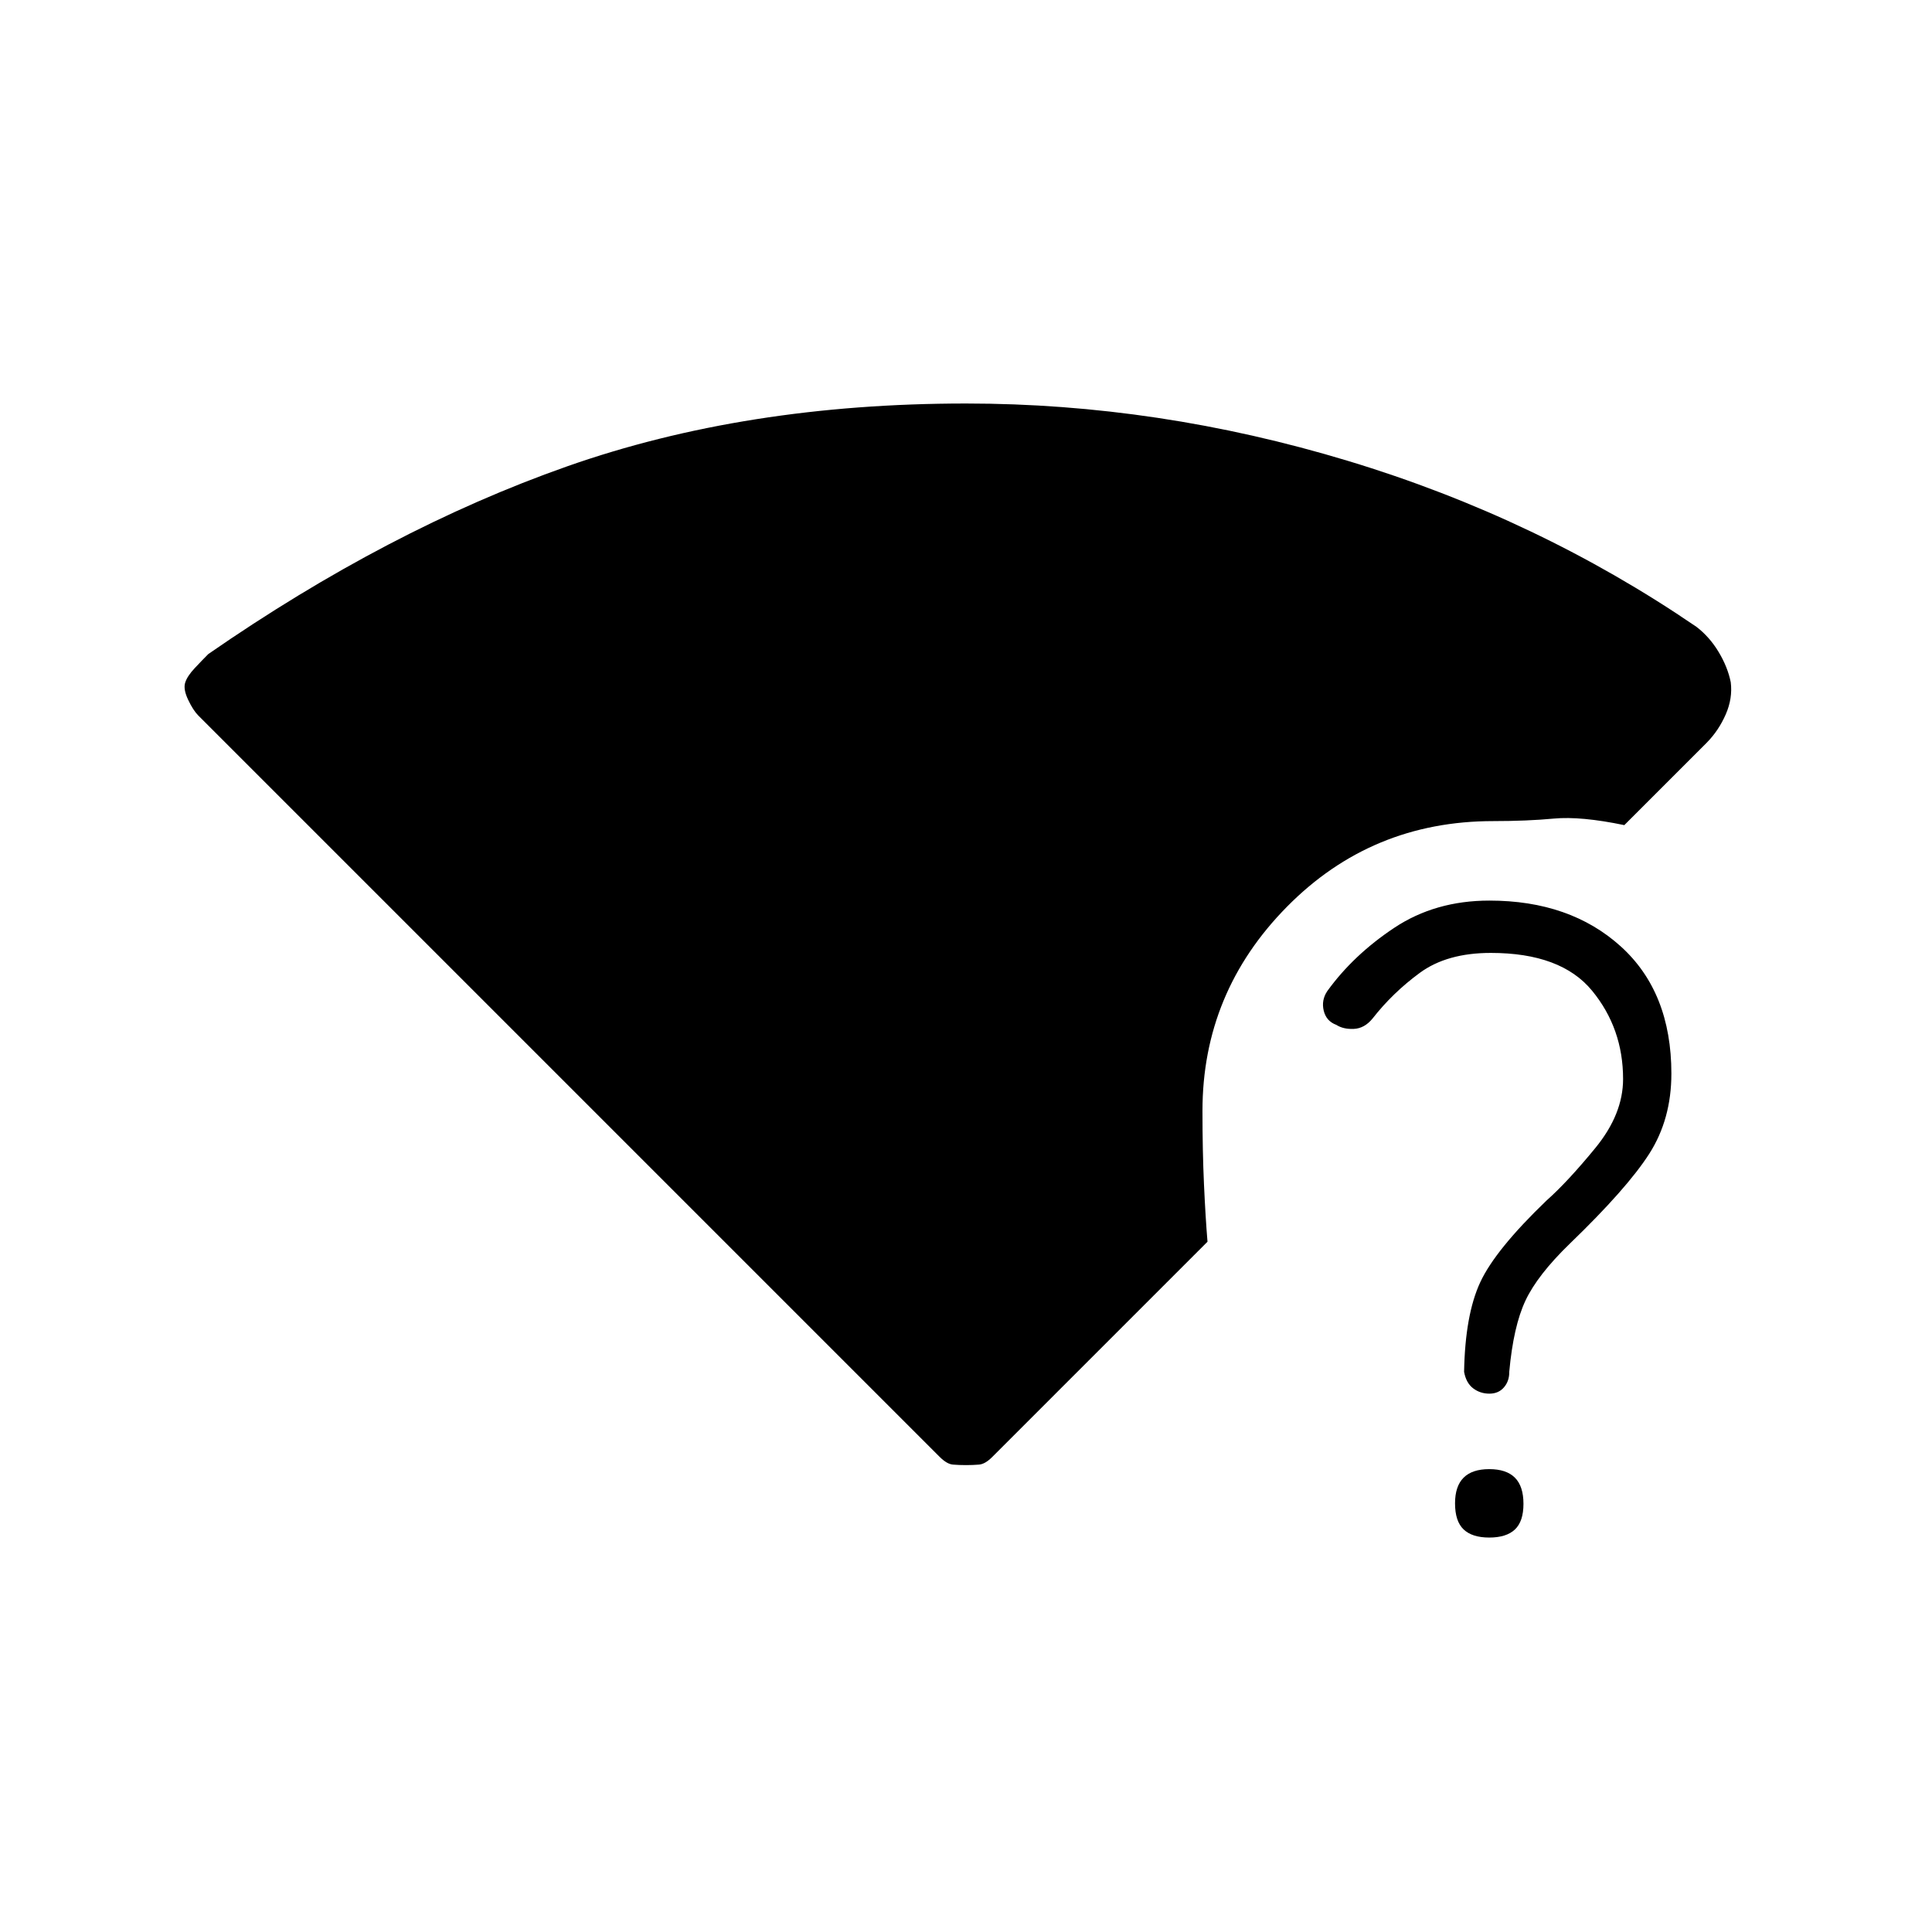 <svg xmlns="http://www.w3.org/2000/svg" height="20" viewBox="0 -960 960 960" width="20"><path d="M466.92-236.08 98.5-604.5q-2.5-2.5-5-7.75t-1.5-8.5q1-3.25 4.75-7.25t6.75-7q89.5-62 178.25-93.25T480-759.5q95.5 0 189.75 28.5T843-648.5q6.5 5 11 12.5t6 15q1 8-2.5 16t-9.39 14l-41 41q-21.61-4.5-35.01-3.25Q758.7-552 742-552q-60.55 0-102.52 42.56Q597.5-466.89 597.5-408q0 19.89.75 36.44Q599-355 600-343L492.95-235.95q-3.45 3.45-6.47 3.7-3.01.25-6.48.25-3.47 0-6.48-.25-3.02-.25-6.6-3.83ZM740-196q-8.5 0-12.75-4.05T723-213q0-8.5 4.25-12.75T740-230q8.5 0 12.75 4.25t4.25 13q0 8.75-4.25 12.75T740-196Zm90.5-230.5q0 22.61-11 39.81-11 17.19-39.5 44.69-16 15.5-22 28.25t-8.06 35.41q.07 4.52-2.61 7.68-2.68 3.16-7.27 3.16-4.56 0-8.06-2.65-3.5-2.66-4.5-8.19.5-28.27 8-44.46 7.5-16.2 33-40.7 10.5-9.32 24.25-26.11t13.75-34.24q0-25.15-15.43-43.9-15.42-18.75-50.3-18.75-21.77 0-35.27 9.9-13.5 9.91-23.5 22.72-4 4.88-9.25 5.13t-8.75-2q-5-1.85-6.25-7.05-1.25-5.2 1.75-9.7 13-18 33.34-31.5 20.34-13.5 47.22-13.5 40.1 0 65.27 22.75Q830.5-467 830.5-426.5Z"/></svg>